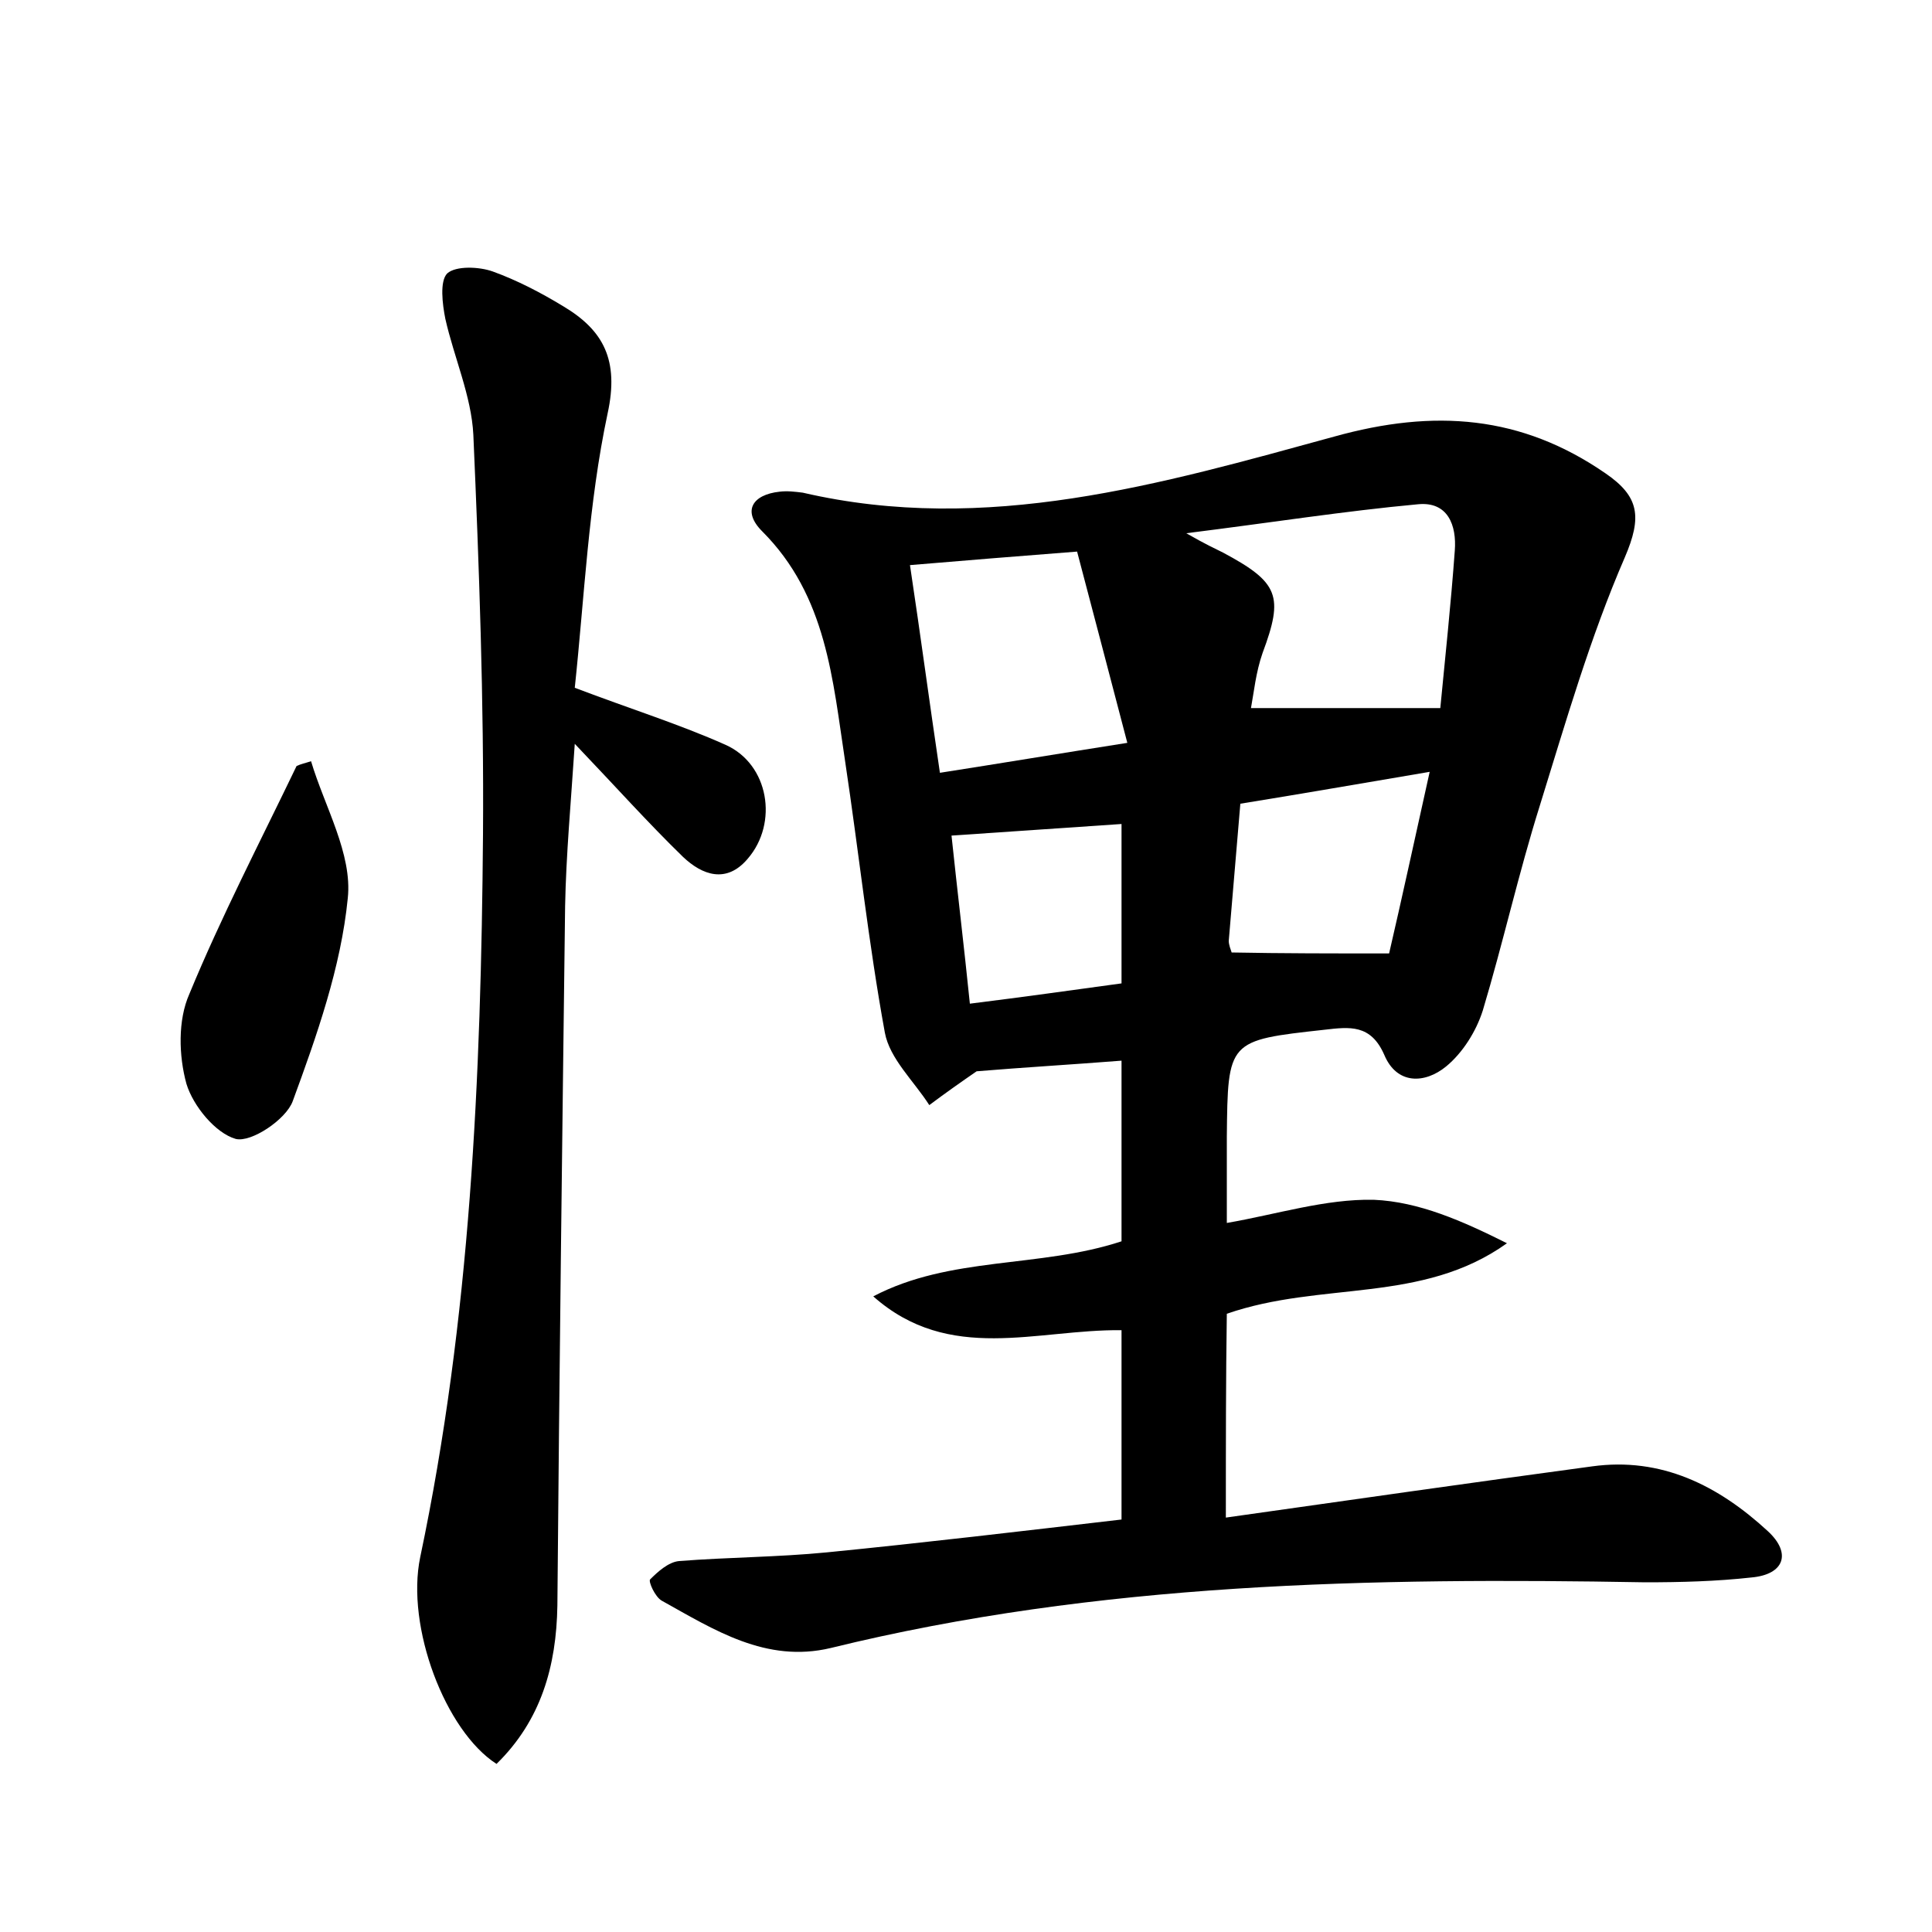 <?xml version="1.0" encoding="utf-8"?>
<!-- Generator: Adobe Illustrator 22.0.0, SVG Export Plug-In . SVG Version: 6.00 Build 0)  -->
<svg version="1.1" id="图层_1" xmlns="http://www.w3.org/2000/svg" xmlns:xlink="http://www.w3.org/1999/xlink" x="0px" y="0px"
	 viewBox="0 0 200 200" style="enable-background:new 0 0 200 200;" xml:space="preserve">
<style type="text/css">
	.st0{fill:#FFFFFF;}
</style>
<g>
	
	<path d="M126.9,157.1c12.7-1.8,25.3-3.6,37.9-5.3c7.2-1,13.1,2,18.2,6.7c2.5,2.3,1.7,4.5-1.7,4.8c-3.6,0.4-7.3,0.5-11,0.5
		c-28.3-0.5-56.6,0-84.3,6.8c-6.7,1.6-12.1-1.9-17.5-4.9c-0.7-0.4-1.4-2-1.2-2.2c0.8-0.8,1.9-1.8,3-1.9c5.1-0.4,10.2-0.4,15.3-0.9
		c10.1-1,20.2-2.2,30.5-3.4c0-6.7,0-13,0-19.6c-8.8-0.1-17.8,3.5-25.7-3.5c8-4.2,17.2-2.9,25.7-5.7c0-6,0-12.2,0-18.7
		c-5.1,0.4-10.2,0.7-15,1.1c-1.6,1.1-3.3,2.3-4.9,3.5c-1.6-2.5-4.1-4.8-4.6-7.5c-1.7-9.3-2.7-18.7-4.1-28
		c-1.3-8.5-1.9-17.2-8.6-23.9c-2.1-2.1-1-3.8,1.8-4.1c0.8-0.1,1.6,0,2.4,0.1c19,4.4,37.1-0.9,55-5.8c10.4-2.9,19.4-2.2,28.1,3.8
		c3.5,2.4,3.8,4.5,2,8.7c-3.6,8.3-6.1,17-8.8,25.7c-2.2,7-3.8,14.2-5.9,21.2c-0.7,2.2-2.1,4.4-3.8,5.8c-2.2,1.8-5.1,1.9-6.4-1.2
		c-1.4-3.2-3.6-2.9-6.2-2.6c-10,1.1-10,1.1-10.1,11.1c0,2.9,0,5.7,0,8.9c5.2-0.9,10.2-2.5,15.2-2.4c4.7,0.2,9.2,2.2,13.8,4.5
		c-8.8,6.3-19.2,3.9-29,7.3C126.9,142.6,126.9,149.4,126.9,157.1z M149.1,73.3c0.5-5.2,1.1-10.8,1.5-16.3c0.2-2.6-0.7-5.1-3.8-4.8
		c-7.6,0.7-15.2,1.9-24,3c2.1,1.2,3,1.6,3.8,2c5.8,3.1,6.3,4.5,4.1,10.4c-0.7,2-0.9,4.1-1.2,5.7C136.2,73.3,142.3,73.3,149.1,73.3z
		 M94.2,58.5c1.1,7.3,2,14.1,3.1,21.5c6.4-1,12.4-2,19.4-3.1c-1.9-7.3-3.6-13.7-5.2-19.8C105.1,57.6,100.1,58,94.2,58.5z
		 M143.8,98.7c1.3-5.6,2.6-11.6,4.2-18.8c-7.1,1.2-13.4,2.3-19.6,3.3c-0.4,4.7-0.8,9.5-1.2,14.2c0,0.4,0.2,0.9,0.3,1.2
		C132.8,98.7,137.8,98.7,143.8,98.7z M98.5,86.5c0.6,5.7,1.3,11.5,1.9,17.4c5.6-0.7,10.6-1.4,15.7-2.1c0-5.8,0-11.1,0-16.5
		C110.1,85.7,104.5,86.1,98.5,86.5z"/>
	<path d="M59.5,71.2c5.8,2.2,10.9,3.8,15.6,5.9c4.5,2,5.5,8.1,2.3,11.8c-2.2,2.6-4.7,1.7-6.7-0.2c-3.6-3.5-7-7.3-11.2-11.7
		c-0.4,6.1-0.9,11.5-1,16.8c-0.3,24.1-0.6,48.3-0.8,72.4c-0.1,6.3-1.7,11.9-6.3,16.4c-5.3-3.4-9.4-14.2-7.9-21.4
		c5.2-24.7,6.3-49.7,6.5-74.8C50.1,72.5,49.6,58.7,49,45c-0.2-4-2-8-2.9-12c-0.3-1.5-0.6-3.9,0.2-4.7c0.9-0.8,3.3-0.7,4.7-0.2
		c2.5,0.9,5,2.2,7.3,3.6c4.2,2.5,5.8,5.6,4.6,11.1C60.9,52.2,60.5,61.8,59.5,71.2z"/>
	<path d="M32.2,78.8c1.4,4.7,4.3,9.6,3.8,14.2c-0.7,7.1-3.2,14.2-5.7,21c-0.7,1.9-4.3,4.3-5.9,3.9c-2.1-0.6-4.4-3.4-5.1-5.7
		c-0.8-2.9-0.9-6.6,0.3-9.3c3.3-8,7.3-15.7,11.1-23.6C31.1,79.1,31.6,79,32.2,78.8z"/>
	
	
	
	
</g>
</svg>
